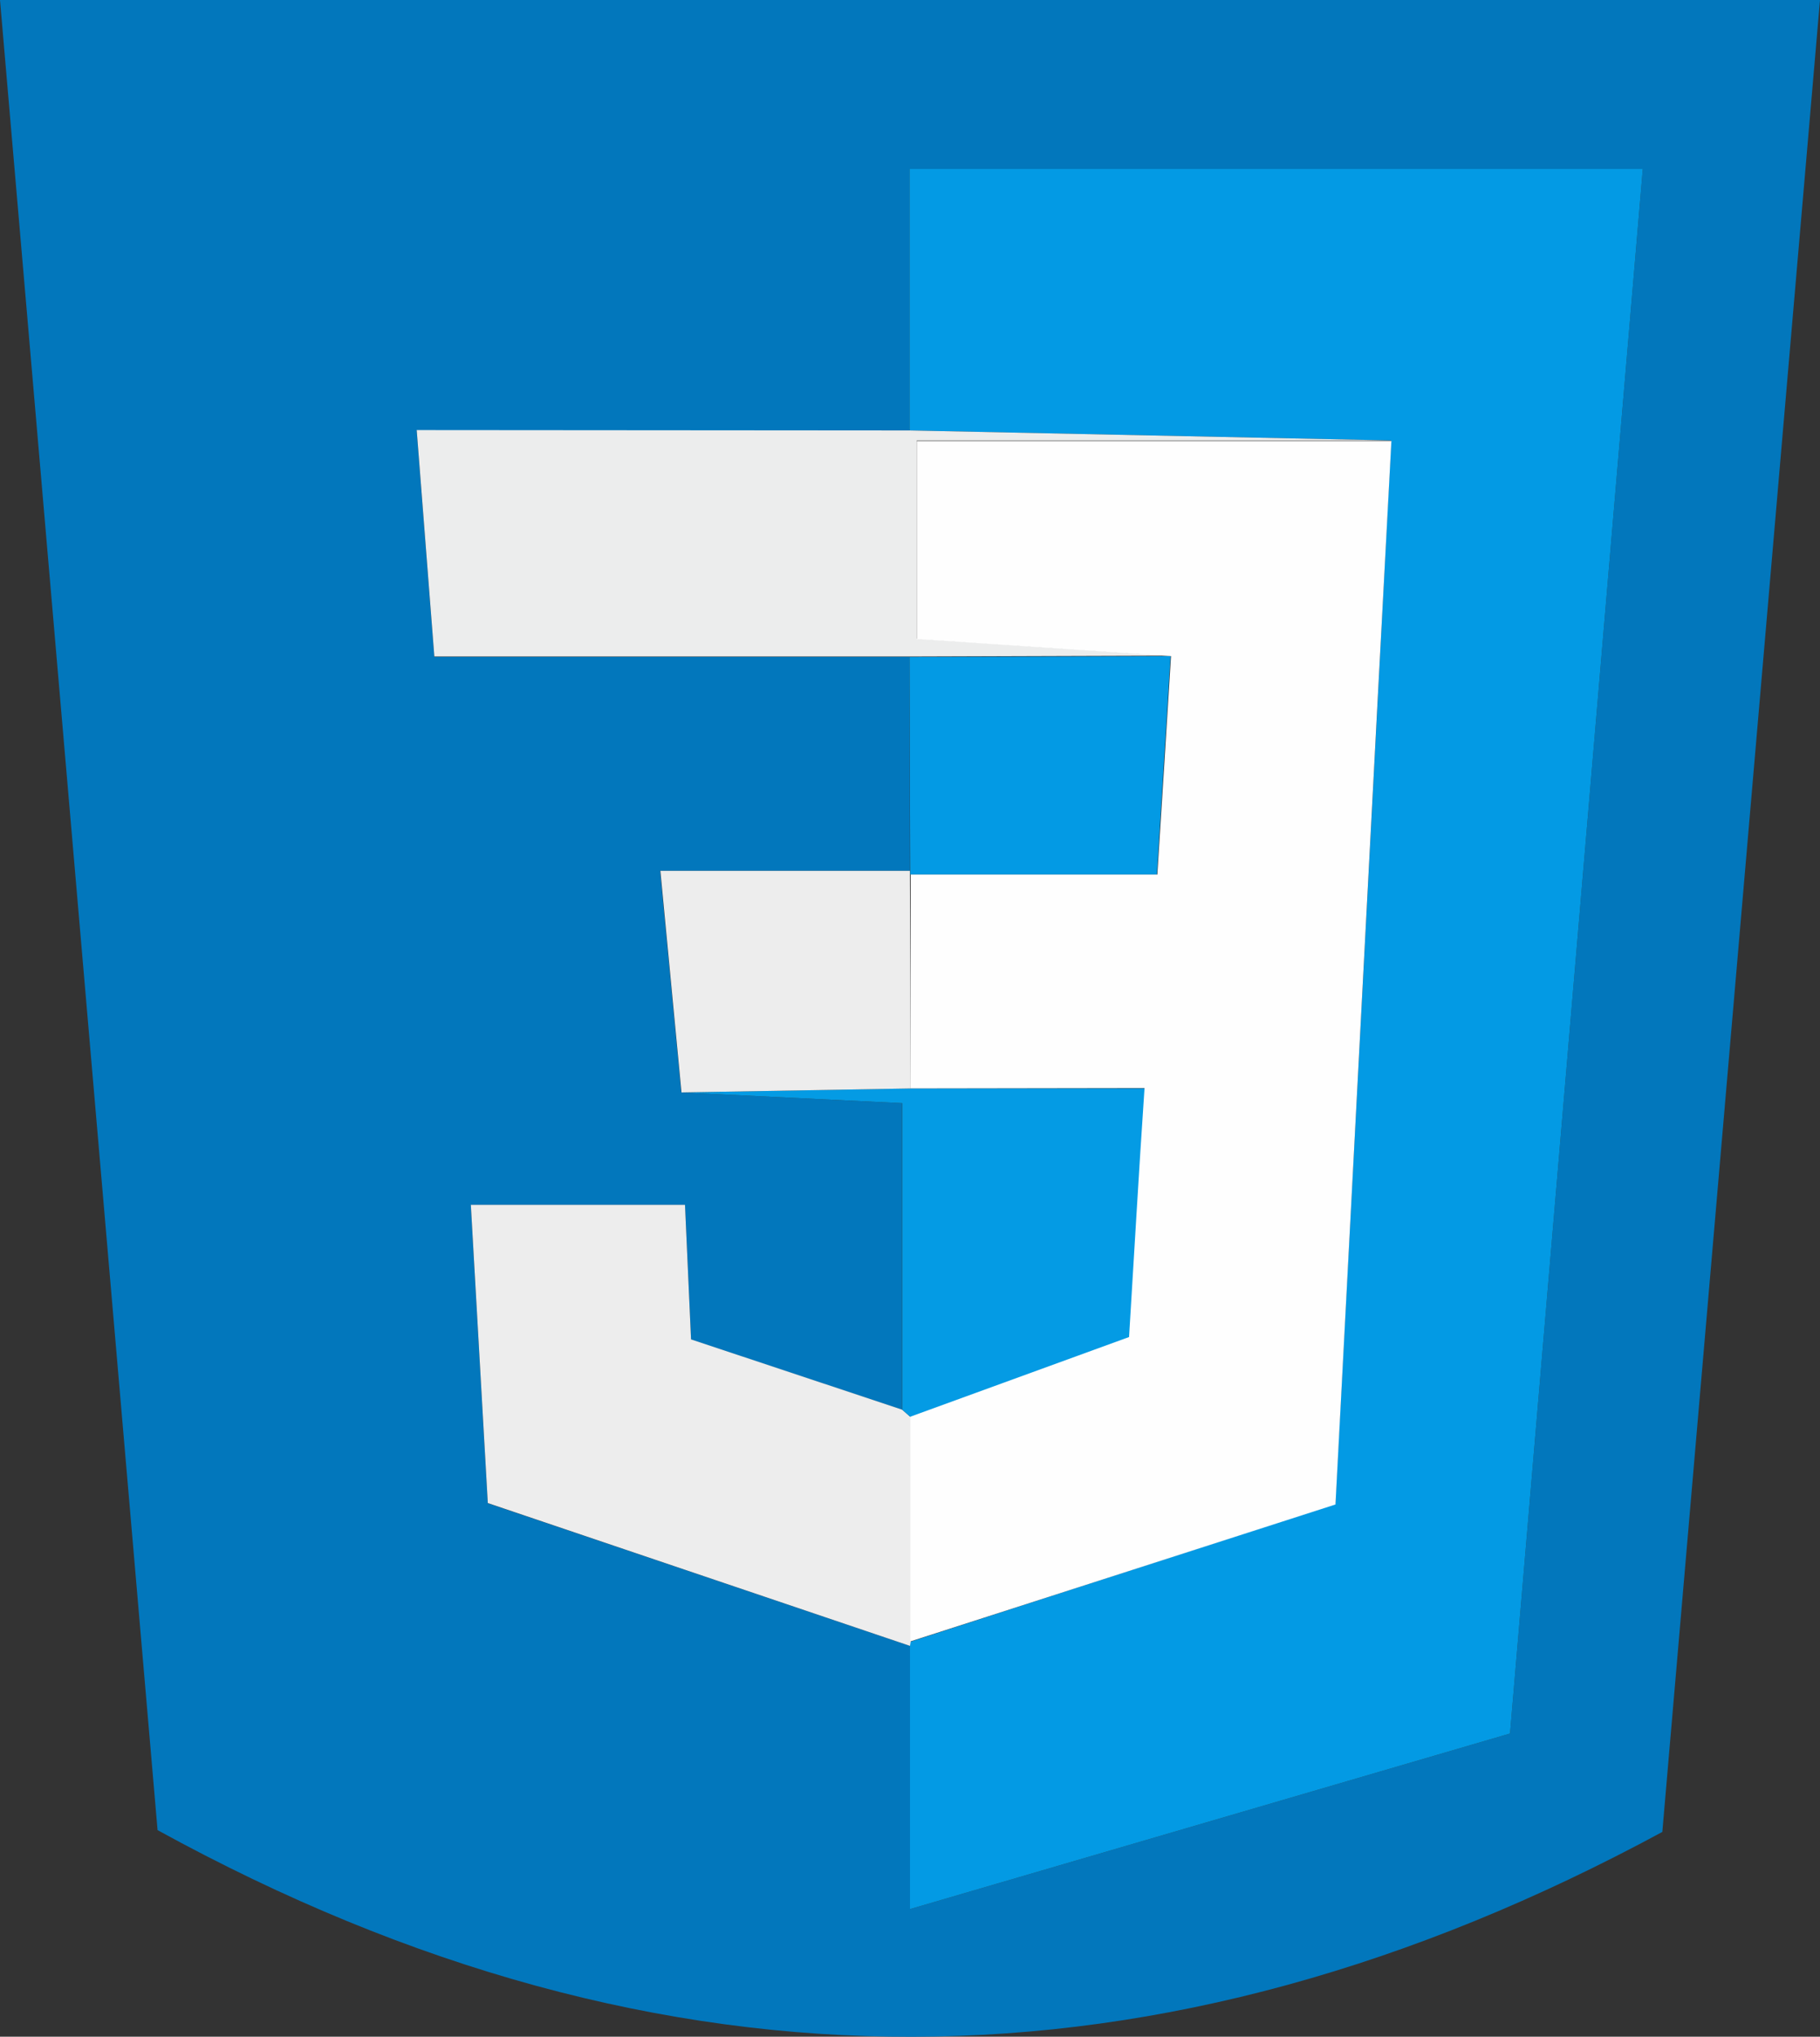 <svg xmlns="http://www.w3.org/2000/svg" viewBox="0 0 193 215.9"><rect x="0" y="0" width="193" height="215.9" fill="#333333" stroke="none"/><defs><style>.cls-1{fill:#0277bc;}.cls-2{fill:#039ae4;}.cls-3{fill:#ededed;}.cls-4{fill:#eceded;}.cls-5{fill:#049be4;}.cls-6{fill:#fefefe;}</style></defs><title>CSS3</title><g id="Capa_2" data-name="Capa 2"><g id="CSS"><path class="cls-1" d="M16.71,194C11.3,131.15,5.67,65.79,0,0H193c-5.65,65.63-11.28,131-16.72,194.19C123.22,222.88,70.41,223.47,16.71,194ZM96.49,92.31H70c.81,8.48,1.53,16,2.25,23.49l23.39,1.14v32.49L73.28,142c-.23-5.17-.43-9.64-.64-14.26H49.93c.62,10.79,1.21,21.21,1.8,31.61L96.5,174.47v27.9l63.63-18.61c4.74-55.88,9.4-110.65,14.08-165.85H96.45V45.63H44.19c.67,8.53,1.24,15.87,1.87,24H96.45Q96.48,81,96.49,92.31Z"/><path class="cls-2" d="M96.45,45.63V17.91h77.76c-4.68,55.2-9.34,110-14.08,165.85L96.5,202.37v-27.9l0-.43,45.1-14.61c2-37.95,4-75.34,5.93-112.74Z"/><path class="cls-3" d="M96.5,174.47,51.73,159.33c-.59-10.4-1.18-20.82-1.8-31.61H72.64c.21,4.62.41,9.09.64,14.26l22.39,7.45.9.79q0,11.91,0,23.82Z"/><path class="cls-4" d="M96.45,45.63l51.1,1.06H97.22v21l26.91,1.81-27.68.09H46.06c-.63-8.14-1.2-15.48-1.87-24Z"/><path class="cls-5" d="M96.57,150.22l-.9-.79V116.94l-23.4-1.14,24.3-.42h24.85c-.59,9.44-1.11,17.87-1.64,26.39Z"/><path class="cls-2" d="M96.45,69.64l27.68-.09c-.47,7.49-.94,15-1.45,23.15H96.52l0-.39Q96.48,81,96.45,69.64Z"/><path class="cls-3" d="M96.57,115.38l-24.3.42c-.71-7.5-1.43-15-2.24-23.49H96.49l0,.39Q96.55,104,96.57,115.38Z"/><path class="cls-6" d="M96.57,115.38q0-11.34,0-22.68h26.16c.51-8.18,1-15.66,1.45-23.15L97.22,67.74v-21h50.33c-2,37.4-3.93,74.79-5.93,112.74L96.52,174q0-11.91,0-23.82l23.21-8.45c.53-8.52,1-17,1.64-26.39Z"/></g></g></svg>